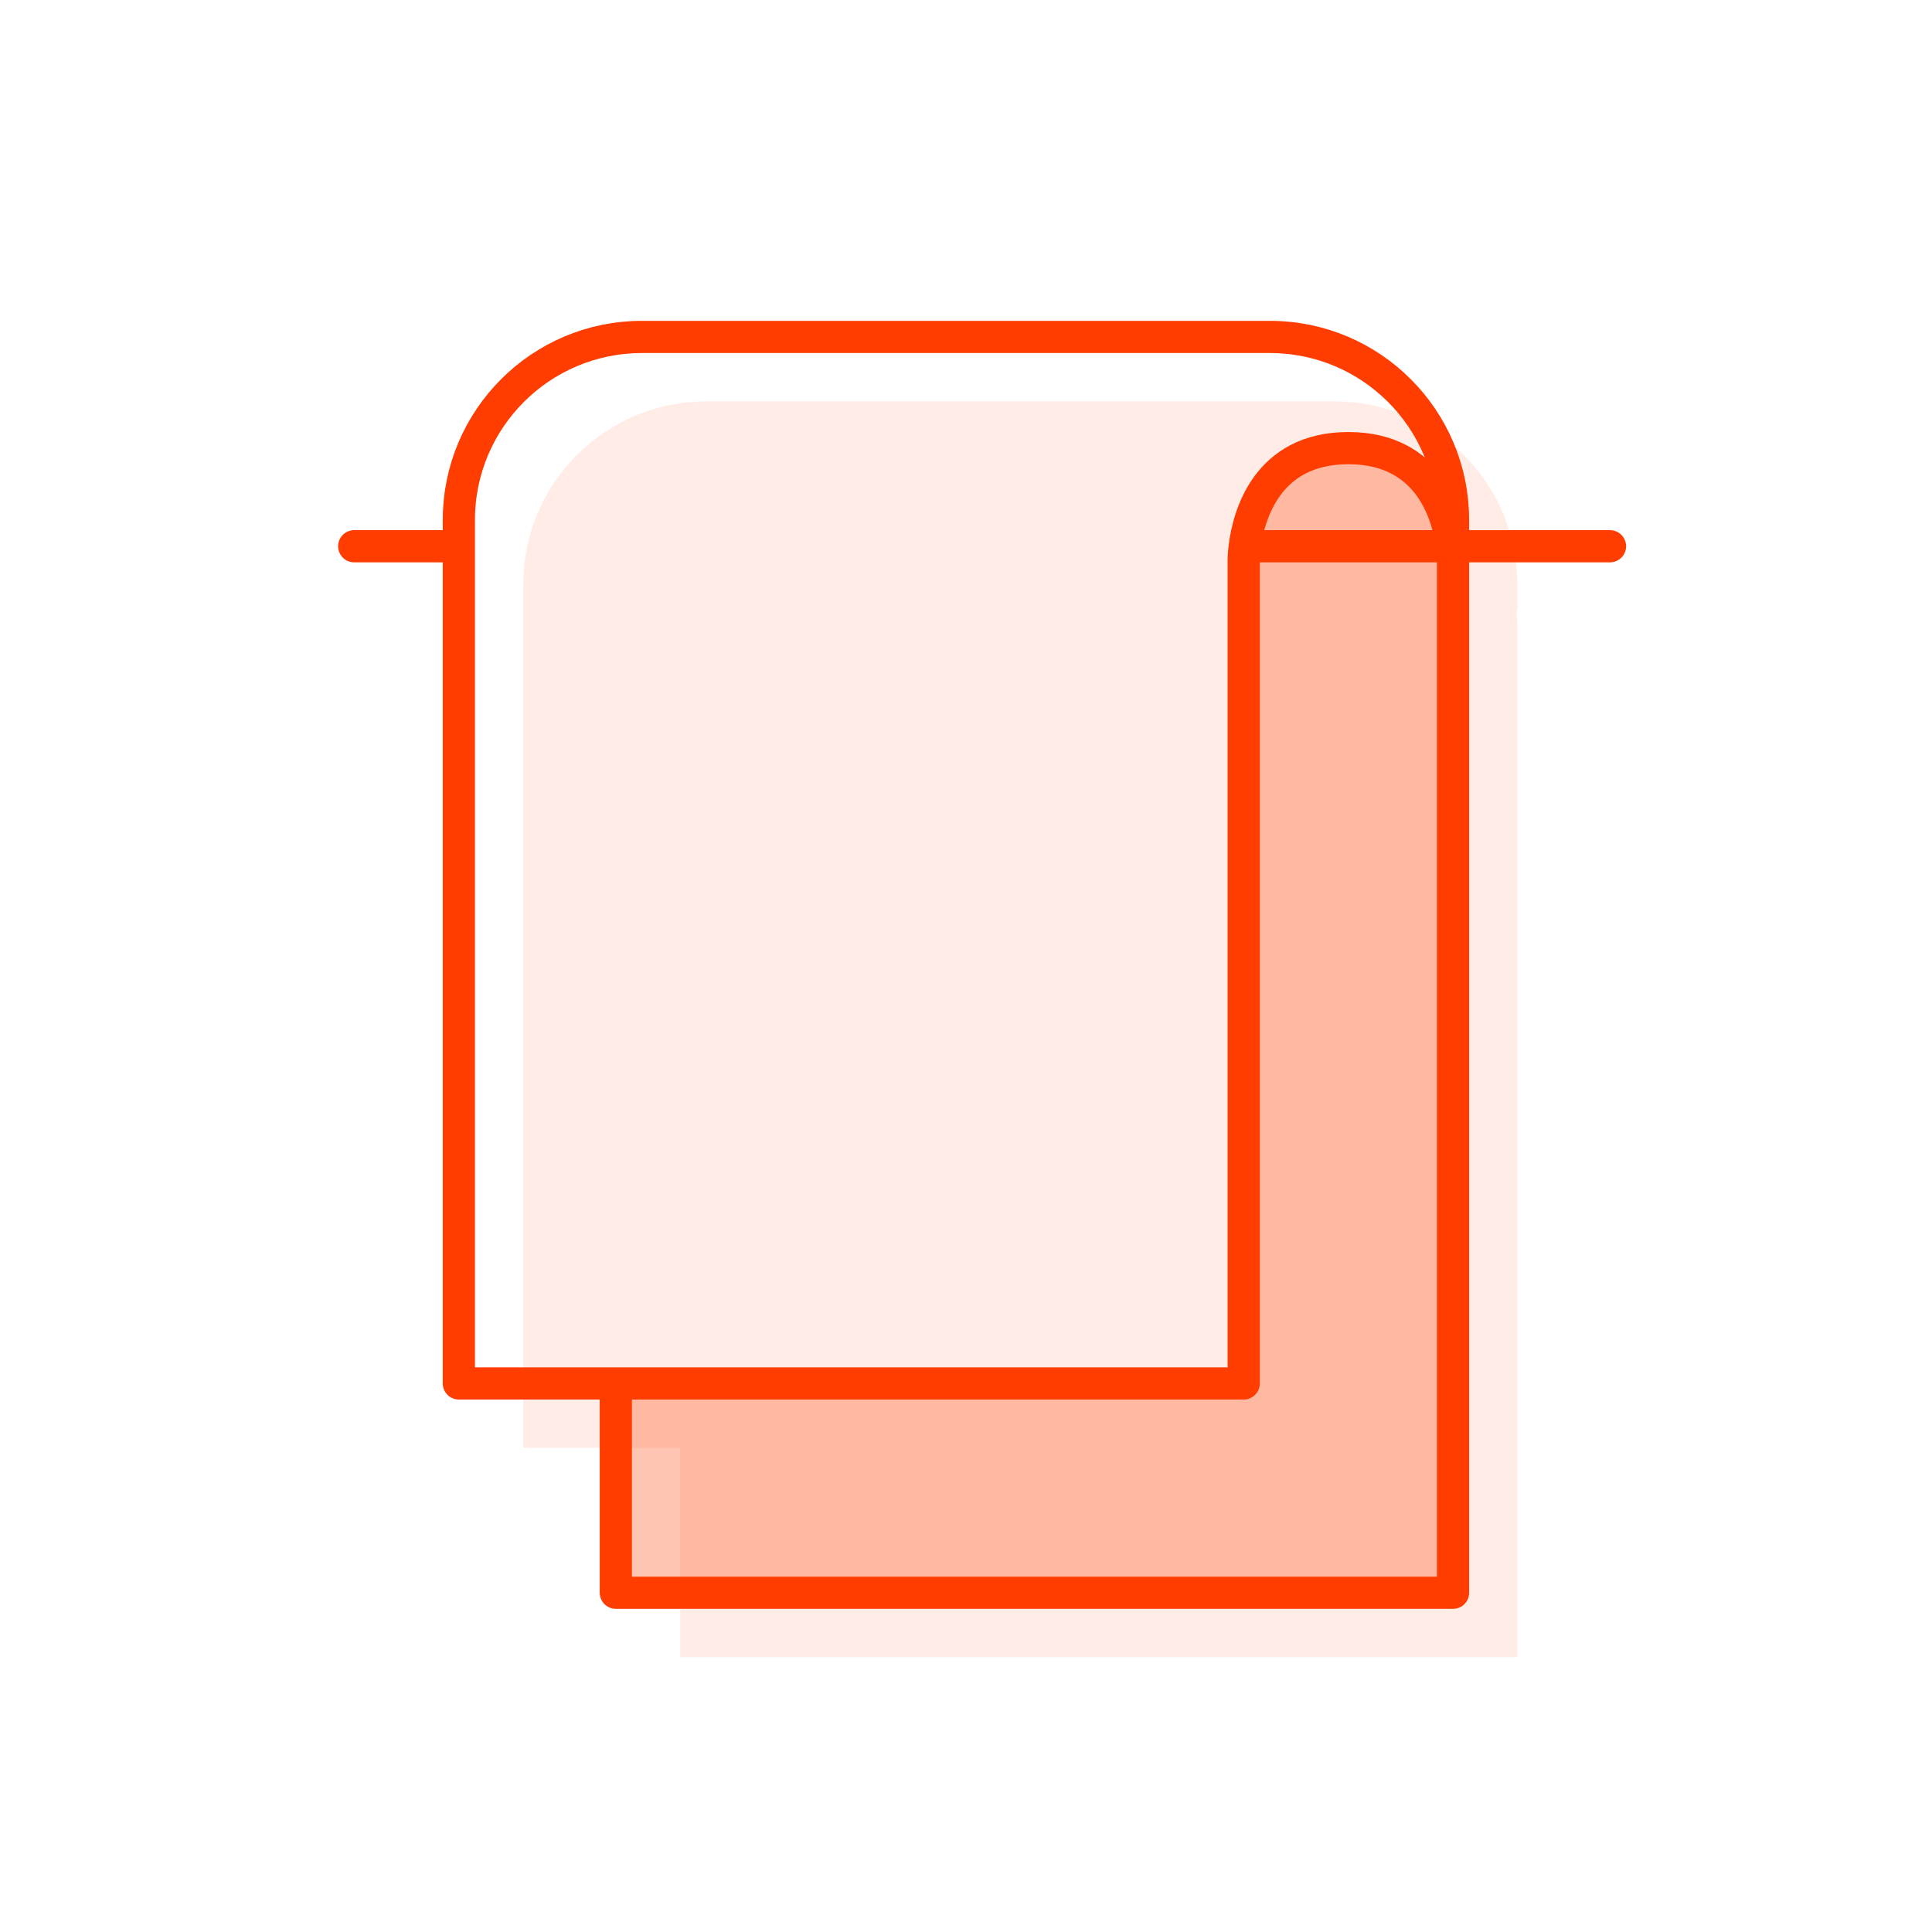 <svg width="60" height="60" viewBox="0 0 60 60" fill="none" xmlns="http://www.w3.org/2000/svg">
<path d="M43.875 15.917C41.32 15.917 40.774 18.051 40.657 18.964H47.093C46.976 18.051 46.43 15.917 43.875 15.917Z" fill="#FF3D00" fill-opacity="0.1"/>
<path d="M40.625 44.964V19.37C40.625 19.37 40.625 19.212 40.657 18.964C40.774 18.051 41.32 15.917 43.875 15.917C46.43 15.917 46.976 18.051 47.093 18.964H47.125V18.151C47.125 15.01 44.579 12.464 41.438 12.464H21.938C18.796 12.464 16.25 15.01 16.25 18.151V18.964V44.964H21.125H40.625Z" fill="#FF3D00" fill-opacity="0.1"/>
<path d="M40.625 19.37V44.964H21.125V51.464H47.125V19.37C47.125 19.37 47.125 19.212 47.093 18.964H40.657C40.625 19.212 40.625 19.37 40.625 19.37Z" fill="#FF3D00" fill-opacity="0.1"/>
<path d="M38.625 17.37V42.964H19.125V49.464H45.125V17.37C45.125 17.37 45.125 17.212 45.093 16.964H38.657C38.625 17.212 38.625 17.37 38.625 17.37Z" fill="#FF3D00" fill-opacity="0.3"/>
<path d="M41.875 13.917C39.32 13.917 38.774 16.051 38.657 16.964H45.093C44.976 16.051 44.43 13.917 41.875 13.917Z" fill="#FF3D00" fill-opacity="0.3"/>
<path d="M45.125 17.37V16.151C45.125 13.01 42.579 10.464 39.438 10.464H19.938C16.796 10.464 14.25 13.01 14.25 16.151V16.964M45.125 17.37V49.464H19.125V42.964M45.125 17.37C45.125 17.37 45.125 17.212 45.093 16.964M19.125 42.964H38.625V17.37C38.625 17.37 38.625 17.212 38.657 16.964M19.125 42.964H14.25V16.964M14.25 16.964H11M38.657 16.964C38.774 16.051 39.32 13.917 41.875 13.917C44.43 13.917 44.976 16.051 45.093 16.964M38.657 16.964H45.093M50 16.964H45.093" stroke="#FF3D00" stroke-linecap="round" stroke-linejoin="round"/>
</svg>
